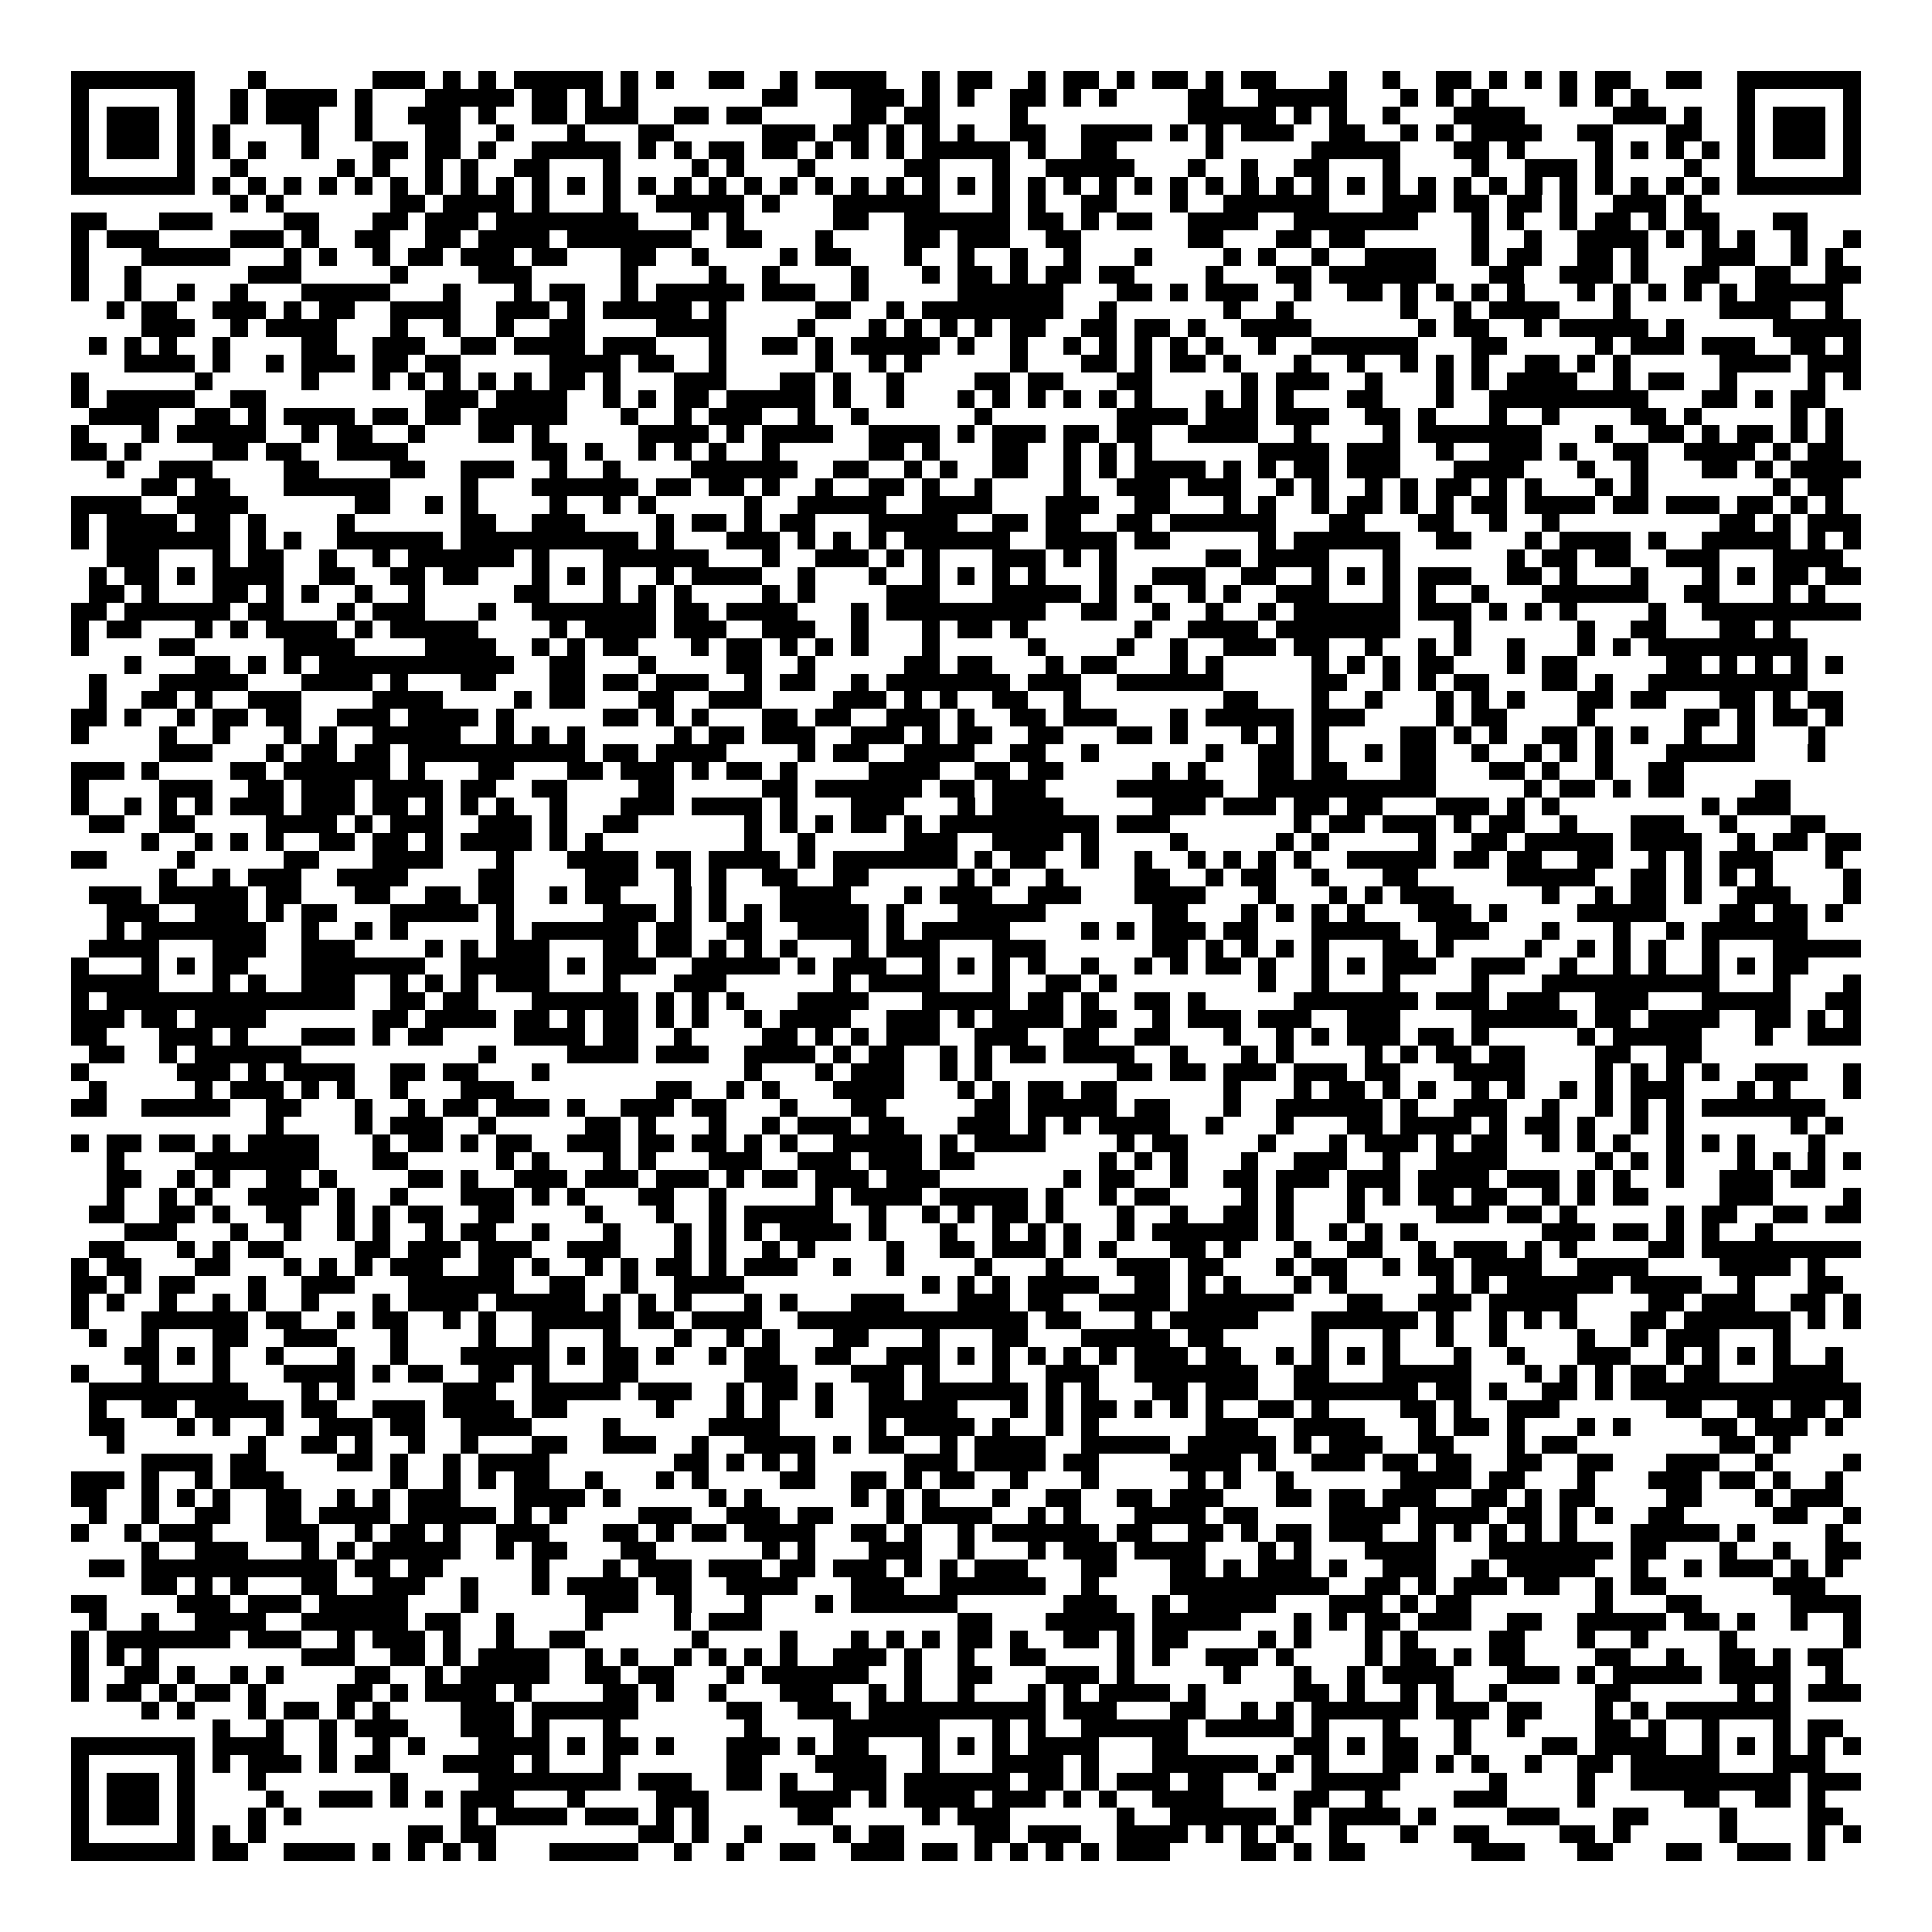 <svg xmlns="http://www.w3.org/2000/svg" viewBox="0 0 109 109" shape-rendering="crispEdges"><path fill="#ffffff" d="M0 0h109v109H0z"/><path stroke="#000000" d="M4 4.5h7m3 0h1m6 0h3m1 0h1m1 0h1m1 0h5m1 0h1m1 0h1m2 0h2m2 0h1m1 0h4m2 0h1m1 0h2m2 0h1m1 0h2m1 0h1m1 0h2m1 0h1m1 0h2m3 0h1m2 0h1m2 0h2m1 0h1m1 0h1m1 0h1m1 0h2m2 0h2m2 0h7M4 5.5h1m5 0h1m2 0h1m1 0h4m1 0h1m3 0h5m1 0h2m1 0h1m1 0h1m7 0h2m3 0h3m1 0h1m1 0h1m2 0h2m1 0h1m1 0h1m4 0h2m2 0h5m3 0h1m1 0h1m1 0h1m4 0h1m1 0h1m1 0h1m5 0h1m5 0h1M4 6.5h1m1 0h3m1 0h1m2 0h1m1 0h3m2 0h1m2 0h3m1 0h1m2 0h2m1 0h3m2 0h2m1 0h2m5 0h2m1 0h2m4 0h1m9 0h5m1 0h1m1 0h1m2 0h1m3 0h4m5 0h3m1 0h1m2 0h1m1 0h3m1 0h1M4 7.5h1m1 0h3m1 0h1m1 0h1m4 0h1m2 0h1m3 0h2m2 0h1m3 0h1m3 0h2m5 0h3m1 0h2m1 0h1m1 0h1m1 0h1m2 0h2m2 0h4m1 0h1m1 0h1m1 0h3m2 0h2m2 0h1m1 0h1m1 0h4m2 0h2m3 0h2m2 0h1m1 0h3m1 0h1M4 8.5h1m1 0h3m1 0h1m1 0h1m1 0h1m2 0h1m3 0h2m1 0h2m1 0h1m2 0h5m1 0h1m1 0h1m1 0h2m1 0h2m1 0h1m1 0h1m1 0h1m1 0h5m1 0h1m2 0h2m5 0h1m5 0h5m3 0h2m1 0h1m4 0h1m1 0h1m1 0h1m1 0h1m1 0h1m1 0h3m1 0h1M4 9.5h1m5 0h1m2 0h1m5 0h1m1 0h1m2 0h1m1 0h1m2 0h2m3 0h1m4 0h1m1 0h1m3 0h1m5 0h2m3 0h1m2 0h5m3 0h1m2 0h1m2 0h2m3 0h1m4 0h1m2 0h3m1 0h1m4 0h1m2 0h1m5 0h1M4 10.5h7m1 0h1m1 0h1m1 0h1m1 0h1m1 0h1m1 0h1m1 0h1m1 0h1m1 0h1m1 0h1m1 0h1m1 0h1m1 0h1m1 0h1m1 0h1m1 0h1m1 0h1m1 0h1m1 0h1m1 0h1m1 0h1m1 0h1m1 0h1m1 0h1m1 0h1m1 0h1m1 0h1m1 0h1m1 0h1m1 0h1m1 0h1m1 0h1m1 0h1m1 0h1m1 0h1m1 0h1m1 0h1m1 0h1m1 0h1m1 0h1m1 0h1m1 0h1m1 0h1m1 0h7M13 11.5h1m1 0h1m6 0h2m1 0h4m1 0h1m3 0h1m2 0h5m1 0h1m3 0h6m3 0h1m1 0h1m2 0h2m3 0h1m2 0h6m3 0h3m1 0h2m1 0h2m1 0h1m2 0h3m1 0h1M4 12.5h2m3 0h3m4 0h2m3 0h2m1 0h3m1 0h8m3 0h1m1 0h1m5 0h2m2 0h6m1 0h2m1 0h1m1 0h2m2 0h4m2 0h7m3 0h1m1 0h1m2 0h1m1 0h2m1 0h1m1 0h2m3 0h2M4 13.5h1m1 0h3m4 0h3m1 0h1m2 0h2m2 0h2m1 0h4m1 0h7m2 0h2m3 0h1m4 0h2m1 0h3m2 0h2m6 0h2m3 0h2m1 0h2m6 0h1m2 0h1m2 0h4m1 0h1m1 0h1m1 0h1m2 0h1m2 0h1M4 14.5h1m3 0h5m3 0h1m1 0h1m2 0h1m1 0h2m1 0h3m1 0h2m3 0h2m2 0h1m4 0h1m1 0h2m3 0h1m2 0h1m2 0h1m2 0h1m3 0h1m4 0h1m1 0h1m2 0h1m2 0h4m2 0h1m1 0h2m2 0h2m1 0h1m3 0h3m2 0h1m1 0h1M4 15.5h1m2 0h1m6 0h3m5 0h1m4 0h3m5 0h1m4 0h1m2 0h1m4 0h1m3 0h1m1 0h2m1 0h1m1 0h2m1 0h2m4 0h1m3 0h2m1 0h6m3 0h2m2 0h3m1 0h1m2 0h2m2 0h2m2 0h2M4 16.5h1m2 0h1m2 0h1m2 0h1m3 0h5m3 0h1m3 0h1m1 0h2m2 0h1m1 0h5m1 0h3m2 0h1m5 0h6m3 0h2m1 0h1m1 0h3m2 0h1m2 0h2m1 0h1m1 0h1m1 0h1m1 0h1m3 0h1m1 0h1m1 0h1m1 0h1m1 0h1m1 0h5M6 17.5h1m1 0h2m2 0h3m1 0h1m1 0h2m2 0h4m2 0h3m1 0h1m1 0h5m1 0h1m5 0h2m2 0h1m1 0h8m2 0h1m6 0h1m2 0h1m6 0h1m2 0h1m1 0h4m3 0h1m5 0h4m2 0h1M8 18.5h3m2 0h1m1 0h4m3 0h1m2 0h1m2 0h1m2 0h2m4 0h4m4 0h1m3 0h1m1 0h1m1 0h1m1 0h1m1 0h2m2 0h2m1 0h2m1 0h1m2 0h4m6 0h1m1 0h2m2 0h1m1 0h5m1 0h1m5 0h5M5 19.5h1m1 0h1m1 0h1m2 0h1m4 0h2m2 0h3m2 0h2m1 0h4m1 0h3m3 0h1m2 0h2m1 0h1m1 0h5m1 0h1m2 0h1m2 0h1m1 0h1m1 0h1m1 0h1m1 0h1m2 0h1m2 0h6m3 0h2m5 0h1m1 0h3m1 0h3m2 0h2m1 0h1M7 20.5h4m1 0h1m2 0h1m1 0h3m1 0h2m1 0h2m5 0h4m1 0h2m2 0h1m5 0h1m2 0h1m1 0h1m5 0h1m3 0h2m1 0h1m1 0h2m1 0h1m3 0h1m2 0h1m2 0h1m1 0h1m1 0h1m2 0h2m1 0h1m1 0h1m5 0h4m1 0h3M4 21.5h1m6 0h1m5 0h1m3 0h1m1 0h1m1 0h1m1 0h1m1 0h1m1 0h2m1 0h1m3 0h3m3 0h2m1 0h1m2 0h1m4 0h2m1 0h2m3 0h2m5 0h1m1 0h3m2 0h1m3 0h1m1 0h1m1 0h4m2 0h1m1 0h2m2 0h1m4 0h1m1 0h1M4 22.5h1m1 0h5m2 0h2m9 0h3m1 0h4m2 0h1m1 0h1m1 0h2m1 0h5m1 0h1m2 0h1m3 0h1m1 0h1m1 0h1m1 0h1m1 0h1m1 0h1m3 0h1m1 0h1m1 0h1m3 0h2m3 0h1m2 0h9m3 0h2m1 0h1m1 0h2M5 23.5h4m2 0h2m1 0h1m1 0h4m1 0h2m1 0h2m1 0h5m3 0h1m2 0h1m1 0h3m2 0h1m2 0h1m6 0h1m7 0h4m1 0h3m1 0h3m2 0h2m1 0h1m3 0h1m2 0h1m4 0h2m1 0h1m5 0h1m1 0h1M4 24.5h1m3 0h1m1 0h5m2 0h1m1 0h2m2 0h1m3 0h2m1 0h1m5 0h4m1 0h1m1 0h4m2 0h4m1 0h1m1 0h3m1 0h2m1 0h2m2 0h4m2 0h1m4 0h1m1 0h7m3 0h1m2 0h2m1 0h1m1 0h2m1 0h1m1 0h1M4 25.5h2m1 0h1m4 0h2m1 0h2m2 0h4m7 0h2m1 0h1m2 0h1m1 0h1m1 0h1m2 0h1m5 0h2m1 0h1m3 0h2m2 0h1m1 0h1m1 0h1m6 0h4m1 0h3m2 0h1m2 0h3m1 0h1m2 0h2m2 0h4m1 0h1m1 0h2M6 26.5h1m2 0h3m4 0h2m4 0h2m2 0h3m2 0h1m2 0h1m4 0h6m2 0h2m2 0h1m1 0h1m2 0h2m2 0h1m1 0h1m1 0h4m1 0h1m1 0h1m1 0h2m1 0h3m3 0h4m3 0h1m2 0h1m3 0h2m1 0h1m1 0h4M8 27.5h2m1 0h2m3 0h6m4 0h1m3 0h6m1 0h2m1 0h2m1 0h1m2 0h1m2 0h2m1 0h1m2 0h1m4 0h1m2 0h3m1 0h3m2 0h1m1 0h1m2 0h1m1 0h1m1 0h2m1 0h1m1 0h1m3 0h1m1 0h1m7 0h1m1 0h2M4 28.5h4m2 0h4m6 0h2m2 0h1m1 0h1m4 0h1m2 0h1m1 0h1m5 0h1m2 0h5m2 0h4m3 0h3m2 0h2m3 0h1m1 0h1m2 0h1m1 0h2m1 0h1m1 0h1m1 0h2m1 0h4m1 0h2m1 0h3m1 0h2m1 0h1m1 0h1M4 29.5h1m1 0h4m1 0h2m1 0h1m4 0h1m6 0h2m2 0h3m4 0h1m1 0h2m1 0h1m1 0h2m3 0h5m2 0h2m1 0h2m2 0h2m1 0h6m3 0h2m3 0h2m2 0h1m2 0h1m9 0h2m1 0h1m1 0h3M4 30.5h1m1 0h7m1 0h1m1 0h1m2 0h6m1 0h10m1 0h1m3 0h3m1 0h1m1 0h1m1 0h1m1 0h6m2 0h4m1 0h2m5 0h1m1 0h6m2 0h2m3 0h1m1 0h4m1 0h1m2 0h5m1 0h1m1 0h1M6 31.5h3m3 0h1m1 0h2m2 0h1m2 0h1m1 0h6m1 0h1m3 0h6m3 0h1m2 0h3m1 0h1m1 0h1m3 0h3m1 0h1m1 0h1m5 0h2m1 0h4m3 0h1m6 0h1m1 0h2m1 0h2m2 0h3m3 0h4M5 32.5h1m1 0h2m1 0h1m1 0h4m2 0h2m2 0h2m1 0h2m3 0h1m1 0h1m1 0h1m2 0h1m1 0h4m2 0h1m3 0h1m2 0h1m1 0h1m1 0h1m1 0h1m3 0h1m2 0h3m2 0h2m2 0h1m1 0h1m1 0h1m1 0h3m2 0h2m1 0h1m3 0h1m3 0h1m1 0h1m1 0h2m1 0h2M5 33.5h2m1 0h1m3 0h2m1 0h1m1 0h1m2 0h1m2 0h1m5 0h2m3 0h1m1 0h1m1 0h1m4 0h1m1 0h1m4 0h3m3 0h5m1 0h1m1 0h1m2 0h1m1 0h1m2 0h3m3 0h1m1 0h1m2 0h1m3 0h6m2 0h2m3 0h1m1 0h1M4 34.5h2m1 0h6m1 0h2m3 0h1m1 0h3m3 0h1m2 0h7m1 0h2m1 0h4m3 0h1m1 0h9m2 0h2m2 0h1m2 0h1m2 0h1m1 0h6m1 0h3m1 0h1m1 0h1m1 0h1m4 0h1m2 0h9M4 35.5h1m1 0h2m3 0h1m1 0h1m1 0h4m1 0h1m1 0h5m4 0h1m1 0h4m1 0h3m2 0h3m2 0h1m3 0h1m1 0h2m1 0h1m6 0h1m2 0h4m1 0h7m3 0h1m6 0h1m2 0h2m3 0h2m1 0h1M4 36.5h1m4 0h2m5 0h4m4 0h4m2 0h1m1 0h1m1 0h2m3 0h1m1 0h2m1 0h1m1 0h1m1 0h1m3 0h1m5 0h1m4 0h1m2 0h1m2 0h3m1 0h2m2 0h1m2 0h1m1 0h1m2 0h1m3 0h1m1 0h1m1 0h9M7 37.5h1m3 0h2m1 0h1m1 0h1m1 0h11m2 0h2m3 0h1m4 0h2m2 0h1m5 0h2m1 0h2m3 0h1m1 0h2m3 0h1m1 0h1m5 0h1m1 0h1m1 0h1m1 0h2m3 0h1m1 0h2m5 0h2m1 0h1m1 0h1m1 0h1m1 0h1M5 38.5h1m3 0h5m3 0h4m1 0h1m3 0h2m3 0h2m1 0h2m1 0h3m2 0h1m1 0h2m2 0h1m1 0h7m1 0h3m2 0h6m5 0h2m2 0h1m1 0h1m1 0h2m3 0h2m1 0h1m2 0h9M5 39.5h1m2 0h2m1 0h1m2 0h3m4 0h4m4 0h1m1 0h2m3 0h2m2 0h3m4 0h3m1 0h1m1 0h1m2 0h2m2 0h1m8 0h2m3 0h1m2 0h1m3 0h1m1 0h1m1 0h1m3 0h2m1 0h2m3 0h2m1 0h1m1 0h2M4 40.5h2m1 0h1m2 0h1m1 0h2m1 0h2m2 0h3m1 0h4m1 0h1m5 0h2m1 0h1m1 0h1m3 0h2m1 0h2m2 0h3m1 0h1m2 0h2m1 0h3m3 0h1m1 0h5m1 0h3m4 0h1m1 0h2m4 0h1m5 0h2m1 0h1m1 0h2m1 0h1M4 41.5h1m4 0h1m2 0h1m3 0h1m1 0h1m2 0h5m2 0h1m1 0h1m1 0h1m5 0h1m1 0h2m1 0h3m2 0h3m1 0h1m1 0h2m2 0h2m3 0h2m1 0h1m3 0h1m1 0h1m1 0h1m4 0h2m1 0h1m1 0h1m2 0h2m1 0h1m1 0h1m2 0h1m2 0h1m3 0h1M9 42.5h3m3 0h1m1 0h2m1 0h2m1 0h10m1 0h2m1 0h4m4 0h1m1 0h2m2 0h4m2 0h2m2 0h1m6 0h1m2 0h2m1 0h1m2 0h1m1 0h2m2 0h1m2 0h1m1 0h1m1 0h1m3 0h5m3 0h1M4 43.5h3m1 0h1m4 0h2m1 0h6m1 0h1m3 0h2m3 0h2m1 0h3m1 0h1m1 0h2m1 0h1m4 0h4m2 0h2m1 0h2m5 0h1m1 0h1m3 0h2m1 0h2m3 0h2m3 0h2m1 0h1m2 0h1m2 0h2M4 44.5h1m4 0h3m2 0h2m1 0h3m1 0h4m1 0h2m2 0h2m4 0h2m5 0h2m1 0h6m1 0h2m1 0h3m4 0h6m2 0h10m5 0h1m1 0h2m1 0h1m1 0h2m4 0h2M4 45.5h1m2 0h1m1 0h1m1 0h1m1 0h3m1 0h3m1 0h2m1 0h1m1 0h1m1 0h1m2 0h1m3 0h3m1 0h4m1 0h1m3 0h3m3 0h1m1 0h4m5 0h3m1 0h3m1 0h2m1 0h2m3 0h3m1 0h1m1 0h1m8 0h1m1 0h3M5 46.5h2m2 0h2m4 0h4m1 0h1m1 0h3m2 0h3m1 0h1m2 0h2m6 0h1m1 0h1m1 0h1m1 0h2m1 0h1m1 0h9m1 0h3m7 0h1m1 0h2m1 0h3m1 0h1m1 0h2m2 0h1m3 0h3m2 0h1m3 0h2M8 47.5h1m2 0h1m1 0h1m1 0h1m2 0h2m1 0h2m1 0h1m1 0h4m1 0h1m1 0h1m8 0h1m2 0h1m5 0h3m2 0h4m1 0h1m4 0h1m5 0h1m1 0h1m5 0h1m2 0h2m1 0h5m1 0h4m2 0h1m1 0h2m1 0h2M4 48.5h2m4 0h1m5 0h2m3 0h4m3 0h1m3 0h4m1 0h2m1 0h4m1 0h1m1 0h7m1 0h1m1 0h2m2 0h1m2 0h1m2 0h1m1 0h1m1 0h1m1 0h1m2 0h5m1 0h2m1 0h2m2 0h2m2 0h1m1 0h1m1 0h3m3 0h1M9 49.5h1m2 0h1m1 0h3m2 0h4m4 0h2m4 0h3m2 0h1m1 0h1m2 0h2m2 0h2m5 0h1m1 0h1m2 0h1m4 0h2m2 0h1m1 0h2m2 0h1m3 0h2m5 0h5m2 0h2m1 0h1m1 0h1m1 0h1m4 0h1M5 50.5h3m1 0h5m1 0h2m3 0h2m2 0h2m1 0h2m2 0h1m1 0h2m3 0h1m1 0h1m3 0h4m3 0h1m1 0h3m2 0h3m3 0h4m3 0h1m3 0h1m1 0h1m1 0h3m5 0h1m2 0h1m1 0h2m1 0h1m2 0h3m3 0h1M6 51.5h3m2 0h3m1 0h1m1 0h2m3 0h5m1 0h1m5 0h3m1 0h1m1 0h1m1 0h1m1 0h5m1 0h1m3 0h5m6 0h2m3 0h1m1 0h1m1 0h1m1 0h1m3 0h3m1 0h1m4 0h5m3 0h2m1 0h2m1 0h1M6 52.5h1m1 0h7m2 0h1m2 0h1m1 0h1m5 0h1m1 0h6m1 0h2m2 0h2m2 0h4m1 0h1m1 0h5m4 0h1m1 0h1m1 0h3m1 0h2m3 0h5m2 0h3m3 0h1m3 0h1m2 0h1m1 0h6M5 53.5h4m3 0h3m2 0h3m4 0h1m1 0h1m1 0h3m3 0h2m1 0h2m1 0h1m1 0h1m1 0h1m3 0h1m1 0h3m3 0h3m6 0h2m1 0h1m1 0h1m1 0h1m1 0h1m3 0h2m1 0h1m4 0h1m2 0h1m1 0h1m1 0h1m2 0h1m3 0h5M4 54.5h1m3 0h1m1 0h1m1 0h2m3 0h7m2 0h5m1 0h1m1 0h3m2 0h5m1 0h1m1 0h3m2 0h1m1 0h1m1 0h1m1 0h1m2 0h1m2 0h1m1 0h1m1 0h2m1 0h1m2 0h1m1 0h1m1 0h3m2 0h3m2 0h1m2 0h1m1 0h1m2 0h1m1 0h1m1 0h2M4 55.5h5m3 0h1m1 0h1m2 0h3m2 0h1m1 0h1m1 0h1m1 0h3m3 0h1m3 0h3m6 0h1m1 0h4m3 0h1m2 0h2m1 0h1m8 0h1m2 0h1m3 0h1m4 0h1m3 0h10m3 0h1m3 0h1M4 56.5h1m1 0h14m2 0h2m1 0h2m3 0h6m1 0h1m1 0h1m1 0h1m3 0h4m3 0h5m1 0h2m1 0h1m2 0h2m1 0h1m5 0h7m1 0h3m1 0h3m2 0h3m3 0h5m2 0h2M4 57.5h3m1 0h2m1 0h4m6 0h2m1 0h4m1 0h2m1 0h1m1 0h2m1 0h1m1 0h1m2 0h1m1 0h4m2 0h3m1 0h1m1 0h4m1 0h2m2 0h1m1 0h3m1 0h3m2 0h3m4 0h6m1 0h2m1 0h4m2 0h2m1 0h1m1 0h1M4 58.5h2m3 0h3m1 0h1m3 0h3m1 0h1m1 0h2m4 0h4m1 0h2m2 0h1m4 0h2m1 0h1m1 0h1m1 0h3m2 0h3m2 0h2m2 0h2m3 0h1m2 0h1m1 0h1m1 0h3m1 0h2m1 0h1m5 0h1m1 0h5m3 0h1m2 0h3M5 59.5h2m2 0h1m1 0h6m10 0h1m4 0h4m1 0h3m2 0h4m1 0h1m1 0h2m2 0h1m1 0h1m1 0h2m1 0h4m2 0h1m3 0h1m1 0h1m4 0h1m1 0h1m1 0h2m1 0h2m4 0h2m2 0h2M4 60.5h1m5 0h3m1 0h1m1 0h4m2 0h2m1 0h2m3 0h1m11 0h1m3 0h1m1 0h3m2 0h1m1 0h1m7 0h2m1 0h2m1 0h3m1 0h3m1 0h2m3 0h4m4 0h1m1 0h1m1 0h1m1 0h1m2 0h3m2 0h1M5 61.5h1m5 0h1m1 0h3m1 0h1m1 0h1m2 0h1m3 0h3m8 0h2m2 0h1m1 0h1m3 0h4m3 0h1m1 0h1m1 0h2m1 0h2m6 0h1m3 0h1m1 0h2m1 0h1m1 0h1m2 0h1m1 0h1m2 0h1m1 0h1m1 0h3m3 0h1m1 0h1m3 0h1M4 62.5h2m2 0h5m2 0h2m3 0h1m2 0h1m1 0h2m1 0h3m1 0h1m2 0h3m1 0h2m3 0h1m3 0h2m5 0h2m1 0h5m1 0h2m3 0h1m2 0h6m1 0h1m2 0h3m2 0h1m2 0h1m1 0h1m1 0h1m1 0h7M15 63.5h1m4 0h1m1 0h3m2 0h1m5 0h2m1 0h1m3 0h1m2 0h1m1 0h3m1 0h2m3 0h3m1 0h1m1 0h1m1 0h4m2 0h1m3 0h1m3 0h2m1 0h4m1 0h1m1 0h2m1 0h1m2 0h1m1 0h1m6 0h1m1 0h1M4 64.5h1m1 0h2m1 0h2m1 0h1m1 0h4m3 0h1m1 0h2m1 0h1m1 0h2m2 0h3m1 0h2m1 0h2m1 0h1m1 0h1m2 0h5m1 0h1m1 0h4m4 0h1m1 0h2m4 0h1m3 0h1m1 0h3m1 0h1m1 0h2m2 0h1m1 0h1m1 0h1m2 0h1m1 0h1m1 0h1m3 0h1M6 65.5h1m4 0h7m3 0h2m5 0h1m1 0h1m3 0h1m1 0h1m3 0h3m2 0h3m1 0h3m1 0h2m7 0h1m1 0h1m1 0h1m3 0h1m2 0h3m2 0h1m2 0h4m5 0h1m1 0h1m1 0h1m3 0h1m1 0h1m1 0h1m1 0h1M6 66.5h2m2 0h1m1 0h1m2 0h2m1 0h1m4 0h2m1 0h1m2 0h3m1 0h3m1 0h3m1 0h1m1 0h2m1 0h3m1 0h3m7 0h1m1 0h2m2 0h1m2 0h2m1 0h3m1 0h3m1 0h4m1 0h3m1 0h1m1 0h1m2 0h1m2 0h3m1 0h2M6 67.5h1m2 0h1m1 0h1m2 0h4m1 0h1m2 0h1m3 0h3m1 0h1m1 0h1m3 0h2m2 0h1m5 0h1m1 0h4m1 0h5m1 0h1m2 0h1m1 0h2m4 0h1m1 0h1m3 0h1m1 0h1m1 0h2m1 0h2m2 0h1m1 0h1m1 0h2m4 0h3m4 0h1M5 68.5h2m2 0h2m1 0h1m2 0h2m2 0h1m1 0h1m1 0h2m2 0h2m4 0h1m3 0h1m2 0h1m1 0h5m2 0h1m2 0h1m1 0h1m1 0h2m1 0h1m3 0h1m2 0h1m2 0h2m1 0h1m3 0h1m4 0h3m1 0h2m1 0h1m5 0h1m1 0h2m2 0h2m1 0h2M7 69.5h3m3 0h1m2 0h1m2 0h1m1 0h1m2 0h1m1 0h2m2 0h1m3 0h1m3 0h1m1 0h1m1 0h1m1 0h4m1 0h1m3 0h1m2 0h1m1 0h1m1 0h1m2 0h1m1 0h6m1 0h1m2 0h1m1 0h1m1 0h1m7 0h3m1 0h2m1 0h1m1 0h1m2 0h1M5 70.5h2m3 0h1m1 0h1m1 0h2m4 0h2m1 0h3m1 0h3m2 0h3m3 0h1m1 0h1m2 0h1m1 0h1m4 0h1m2 0h2m1 0h3m1 0h1m1 0h1m3 0h2m1 0h1m3 0h1m2 0h2m2 0h1m1 0h3m1 0h1m1 0h1m4 0h2m1 0h9M4 71.5h1m1 0h2m3 0h2m3 0h1m1 0h1m1 0h1m1 0h3m2 0h2m1 0h1m2 0h1m1 0h1m1 0h2m1 0h1m1 0h3m2 0h1m2 0h1m4 0h1m3 0h1m3 0h3m1 0h2m3 0h1m1 0h2m2 0h1m1 0h2m1 0h4m2 0h4m4 0h4m1 0h1M4 72.5h2m1 0h1m1 0h2m3 0h1m2 0h3m3 0h6m2 0h2m2 0h1m2 0h4m10 0h1m1 0h1m1 0h1m1 0h4m2 0h2m1 0h1m1 0h1m3 0h1m1 0h1m5 0h1m1 0h1m1 0h6m1 0h4m2 0h1m3 0h2M4 73.5h1m1 0h1m2 0h1m2 0h1m1 0h1m2 0h1m3 0h1m1 0h4m1 0h5m1 0h1m1 0h1m1 0h1m3 0h1m1 0h1m3 0h3m3 0h3m1 0h2m2 0h4m1 0h6m3 0h2m2 0h3m1 0h5m4 0h2m1 0h3m2 0h2m1 0h1M4 74.5h1m3 0h6m1 0h2m2 0h1m1 0h2m2 0h1m1 0h1m2 0h5m1 0h2m1 0h4m2 0h13m1 0h2m3 0h1m1 0h5m3 0h6m1 0h1m2 0h1m1 0h1m1 0h1m3 0h2m1 0h6m1 0h1m1 0h1M5 75.5h1m2 0h1m3 0h2m2 0h3m3 0h1m4 0h1m2 0h1m3 0h1m3 0h1m2 0h1m1 0h1m3 0h2m3 0h1m3 0h2m3 0h5m1 0h2m5 0h1m3 0h1m2 0h1m2 0h1m4 0h1m2 0h1m1 0h3m3 0h1M7 76.5h2m1 0h1m1 0h1m2 0h1m3 0h1m2 0h1m3 0h5m1 0h1m1 0h2m1 0h1m2 0h1m1 0h2m2 0h2m2 0h3m1 0h1m1 0h1m1 0h1m1 0h1m1 0h1m1 0h3m1 0h2m2 0h1m1 0h1m1 0h1m1 0h1m3 0h1m2 0h1m3 0h3m2 0h1m1 0h1m1 0h1m1 0h1m2 0h1M4 77.5h1m3 0h1m3 0h1m3 0h4m1 0h1m1 0h2m2 0h2m1 0h1m3 0h2m6 0h3m3 0h3m1 0h1m3 0h1m2 0h3m2 0h7m2 0h2m3 0h5m3 0h1m1 0h1m1 0h1m1 0h2m1 0h2m3 0h4M5 78.5h9m3 0h1m1 0h1m5 0h3m2 0h5m1 0h3m2 0h1m1 0h2m1 0h1m2 0h2m1 0h6m1 0h1m1 0h1m3 0h2m1 0h3m2 0h7m1 0h2m1 0h1m2 0h2m1 0h1m1 0h13M5 79.5h1m2 0h2m1 0h5m1 0h2m2 0h3m1 0h4m1 0h2m5 0h1m3 0h1m1 0h1m2 0h1m2 0h5m3 0h1m1 0h1m1 0h2m1 0h1m1 0h1m1 0h1m2 0h2m1 0h1m4 0h2m1 0h1m2 0h3m6 0h2m2 0h2m1 0h2m1 0h1M5 80.5h2m3 0h1m1 0h1m2 0h1m2 0h3m1 0h2m2 0h4m4 0h1m5 0h4m5 0h1m1 0h4m1 0h1m2 0h1m1 0h1m6 0h3m2 0h4m3 0h1m1 0h2m1 0h1m3 0h1m1 0h1m4 0h2m1 0h3m1 0h1M6 81.5h1m7 0h1m2 0h2m1 0h1m2 0h1m2 0h1m3 0h2m2 0h3m2 0h1m2 0h4m1 0h1m1 0h2m2 0h1m1 0h4m2 0h5m1 0h5m1 0h1m1 0h3m2 0h2m3 0h1m1 0h2m8 0h2m1 0h1M8 82.5h4m1 0h2m4 0h2m1 0h1m2 0h1m1 0h4m7 0h2m1 0h1m1 0h1m1 0h1m5 0h3m1 0h4m1 0h2m4 0h4m1 0h1m2 0h3m1 0h2m1 0h2m2 0h2m2 0h2m3 0h3m2 0h1m4 0h1M4 83.5h3m1 0h1m2 0h1m1 0h3m6 0h1m2 0h1m1 0h1m1 0h2m2 0h1m3 0h1m1 0h1m4 0h2m2 0h2m1 0h1m1 0h2m2 0h1m3 0h1m5 0h1m1 0h1m2 0h1m6 0h4m1 0h2m3 0h1m3 0h3m1 0h2m1 0h1m2 0h1M4 84.5h2m2 0h1m1 0h1m1 0h1m2 0h2m2 0h1m1 0h1m1 0h3m3 0h4m1 0h1m5 0h1m1 0h1m5 0h1m1 0h1m1 0h1m3 0h1m2 0h2m2 0h2m1 0h3m3 0h2m1 0h2m1 0h3m2 0h2m1 0h1m1 0h2m4 0h2m3 0h1m1 0h3M5 85.5h1m2 0h1m2 0h2m2 0h2m1 0h4m1 0h5m1 0h1m1 0h1m4 0h3m2 0h3m1 0h2m3 0h1m1 0h4m2 0h1m1 0h1m3 0h4m1 0h2m4 0h4m1 0h4m1 0h2m1 0h1m1 0h1m2 0h2m5 0h2m2 0h1M4 86.5h1m2 0h1m1 0h3m3 0h3m2 0h1m1 0h2m1 0h1m2 0h3m3 0h2m1 0h1m1 0h2m1 0h4m2 0h2m1 0h1m2 0h1m1 0h6m1 0h2m2 0h2m1 0h1m1 0h2m1 0h3m2 0h1m1 0h1m1 0h1m1 0h1m1 0h1m3 0h5m1 0h1m4 0h1M8 87.5h1m2 0h3m3 0h1m1 0h1m1 0h5m2 0h1m1 0h2m3 0h2m6 0h1m1 0h1m3 0h3m2 0h1m3 0h1m1 0h3m1 0h4m3 0h1m1 0h1m3 0h4m3 0h7m1 0h2m3 0h1m2 0h1m2 0h2M5 88.5h2m1 0h11m1 0h2m1 0h2m5 0h1m3 0h1m1 0h3m1 0h3m1 0h2m1 0h3m1 0h1m1 0h1m1 0h3m3 0h2m3 0h2m1 0h1m1 0h3m1 0h1m2 0h3m2 0h1m1 0h5m2 0h1m2 0h1m1 0h3m1 0h1m1 0h1M8 89.5h2m1 0h1m1 0h1m3 0h2m2 0h3m2 0h1m3 0h1m1 0h4m1 0h2m2 0h4m3 0h3m2 0h6m2 0h1m4 0h9m2 0h2m1 0h1m1 0h3m1 0h2m2 0h1m1 0h2m6 0h3M4 90.5h2m4 0h3m1 0h3m1 0h5m3 0h1m6 0h3m2 0h1m3 0h1m3 0h1m1 0h6m6 0h3m2 0h1m1 0h5m3 0h3m1 0h1m1 0h2m7 0h1m3 0h2m5 0h4M5 91.5h1m2 0h1m2 0h4m2 0h6m1 0h2m2 0h1m4 0h1m4 0h1m1 0h3m11 0h2m3 0h5m1 0h5m3 0h1m1 0h1m1 0h2m1 0h3m2 0h2m2 0h5m1 0h2m1 0h1m2 0h1m2 0h1M4 92.5h1m1 0h7m1 0h3m2 0h1m1 0h3m1 0h1m2 0h1m2 0h2m6 0h1m4 0h1m3 0h1m1 0h1m1 0h1m1 0h2m1 0h1m2 0h2m1 0h1m1 0h2m4 0h1m1 0h1m3 0h1m1 0h1m4 0h2m3 0h1m2 0h1m4 0h1m6 0h1M4 93.5h1m1 0h1m1 0h1m8 0h3m2 0h2m1 0h1m1 0h4m2 0h1m1 0h1m2 0h1m1 0h1m1 0h1m1 0h1m2 0h3m1 0h1m2 0h1m2 0h2m4 0h1m1 0h1m2 0h3m1 0h1m4 0h1m1 0h2m1 0h1m1 0h2m4 0h2m2 0h1m2 0h2m1 0h1m1 0h2M4 94.5h1m2 0h2m1 0h1m2 0h1m1 0h1m4 0h2m2 0h1m1 0h5m2 0h2m1 0h2m3 0h1m1 0h6m2 0h1m2 0h2m3 0h3m1 0h1m5 0h1m3 0h1m2 0h1m1 0h4m3 0h3m1 0h1m1 0h5m1 0h4m2 0h1M4 95.5h1m1 0h2m1 0h1m1 0h2m1 0h1m4 0h2m1 0h1m1 0h4m1 0h1m4 0h2m1 0h1m2 0h1m3 0h3m2 0h1m1 0h1m2 0h1m3 0h1m1 0h1m1 0h4m1 0h1m5 0h2m1 0h1m2 0h1m1 0h1m2 0h1m5 0h2m6 0h1m1 0h1m1 0h3M8 96.5h1m1 0h1m3 0h1m1 0h2m1 0h1m1 0h1m4 0h3m1 0h6m5 0h2m2 0h3m1 0h10m1 0h3m3 0h2m2 0h1m1 0h1m1 0h6m1 0h3m1 0h2m3 0h1m1 0h1m1 0h7M12 97.5h1m2 0h1m2 0h1m1 0h3m3 0h3m1 0h1m3 0h1m7 0h1m4 0h6m3 0h1m1 0h1m2 0h6m1 0h5m1 0h1m3 0h1m3 0h1m2 0h1m4 0h2m1 0h1m2 0h1m3 0h1m1 0h2M4 98.5h7m1 0h4m2 0h1m2 0h1m1 0h1m3 0h4m1 0h1m1 0h2m1 0h1m3 0h3m1 0h1m1 0h2m3 0h1m1 0h1m1 0h1m1 0h4m3 0h2m6 0h2m1 0h1m1 0h2m2 0h1m4 0h2m1 0h4m2 0h1m1 0h1m1 0h1m1 0h1m1 0h1M4 99.5h1m5 0h1m1 0h1m1 0h3m1 0h1m1 0h2m3 0h4m1 0h1m3 0h1m6 0h2m3 0h4m2 0h1m3 0h4m1 0h1m3 0h6m1 0h1m1 0h1m3 0h2m1 0h1m1 0h1m2 0h1m2 0h2m1 0h5m3 0h3M4 100.5h1m1 0h3m1 0h1m3 0h1m7 0h1m4 0h8m1 0h3m2 0h2m1 0h1m2 0h3m1 0h6m1 0h2m1 0h1m1 0h3m1 0h2m2 0h1m2 0h5m5 0h1m4 0h1m2 0h9m1 0h3M4 101.5h1m1 0h3m1 0h1m4 0h1m2 0h3m1 0h1m1 0h1m1 0h3m3 0h1m4 0h3m4 0h4m1 0h1m1 0h4m1 0h3m1 0h1m1 0h1m2 0h4m4 0h2m2 0h1m4 0h3m4 0h1m5 0h2m2 0h2m1 0h1M4 102.5h1m1 0h3m1 0h1m3 0h1m1 0h1m9 0h1m1 0h4m1 0h3m1 0h1m1 0h1m5 0h2m5 0h1m1 0h3m6 0h1m2 0h6m1 0h1m1 0h4m1 0h1m4 0h3m3 0h2m4 0h1m4 0h2M4 103.5h1m5 0h1m1 0h1m1 0h1m8 0h2m1 0h2m8 0h2m1 0h1m2 0h1m4 0h1m1 0h2m4 0h2m1 0h3m2 0h4m1 0h1m1 0h1m1 0h1m2 0h1m3 0h1m2 0h2m4 0h2m1 0h1m5 0h1m4 0h1m1 0h1M4 104.5h7m1 0h2m2 0h4m1 0h1m1 0h1m1 0h1m1 0h1m3 0h5m2 0h1m2 0h1m2 0h2m2 0h3m1 0h2m1 0h1m1 0h1m1 0h1m1 0h1m1 0h3m4 0h2m1 0h1m1 0h2m6 0h3m3 0h2m3 0h2m2 0h3m1 0h1"/></svg>

